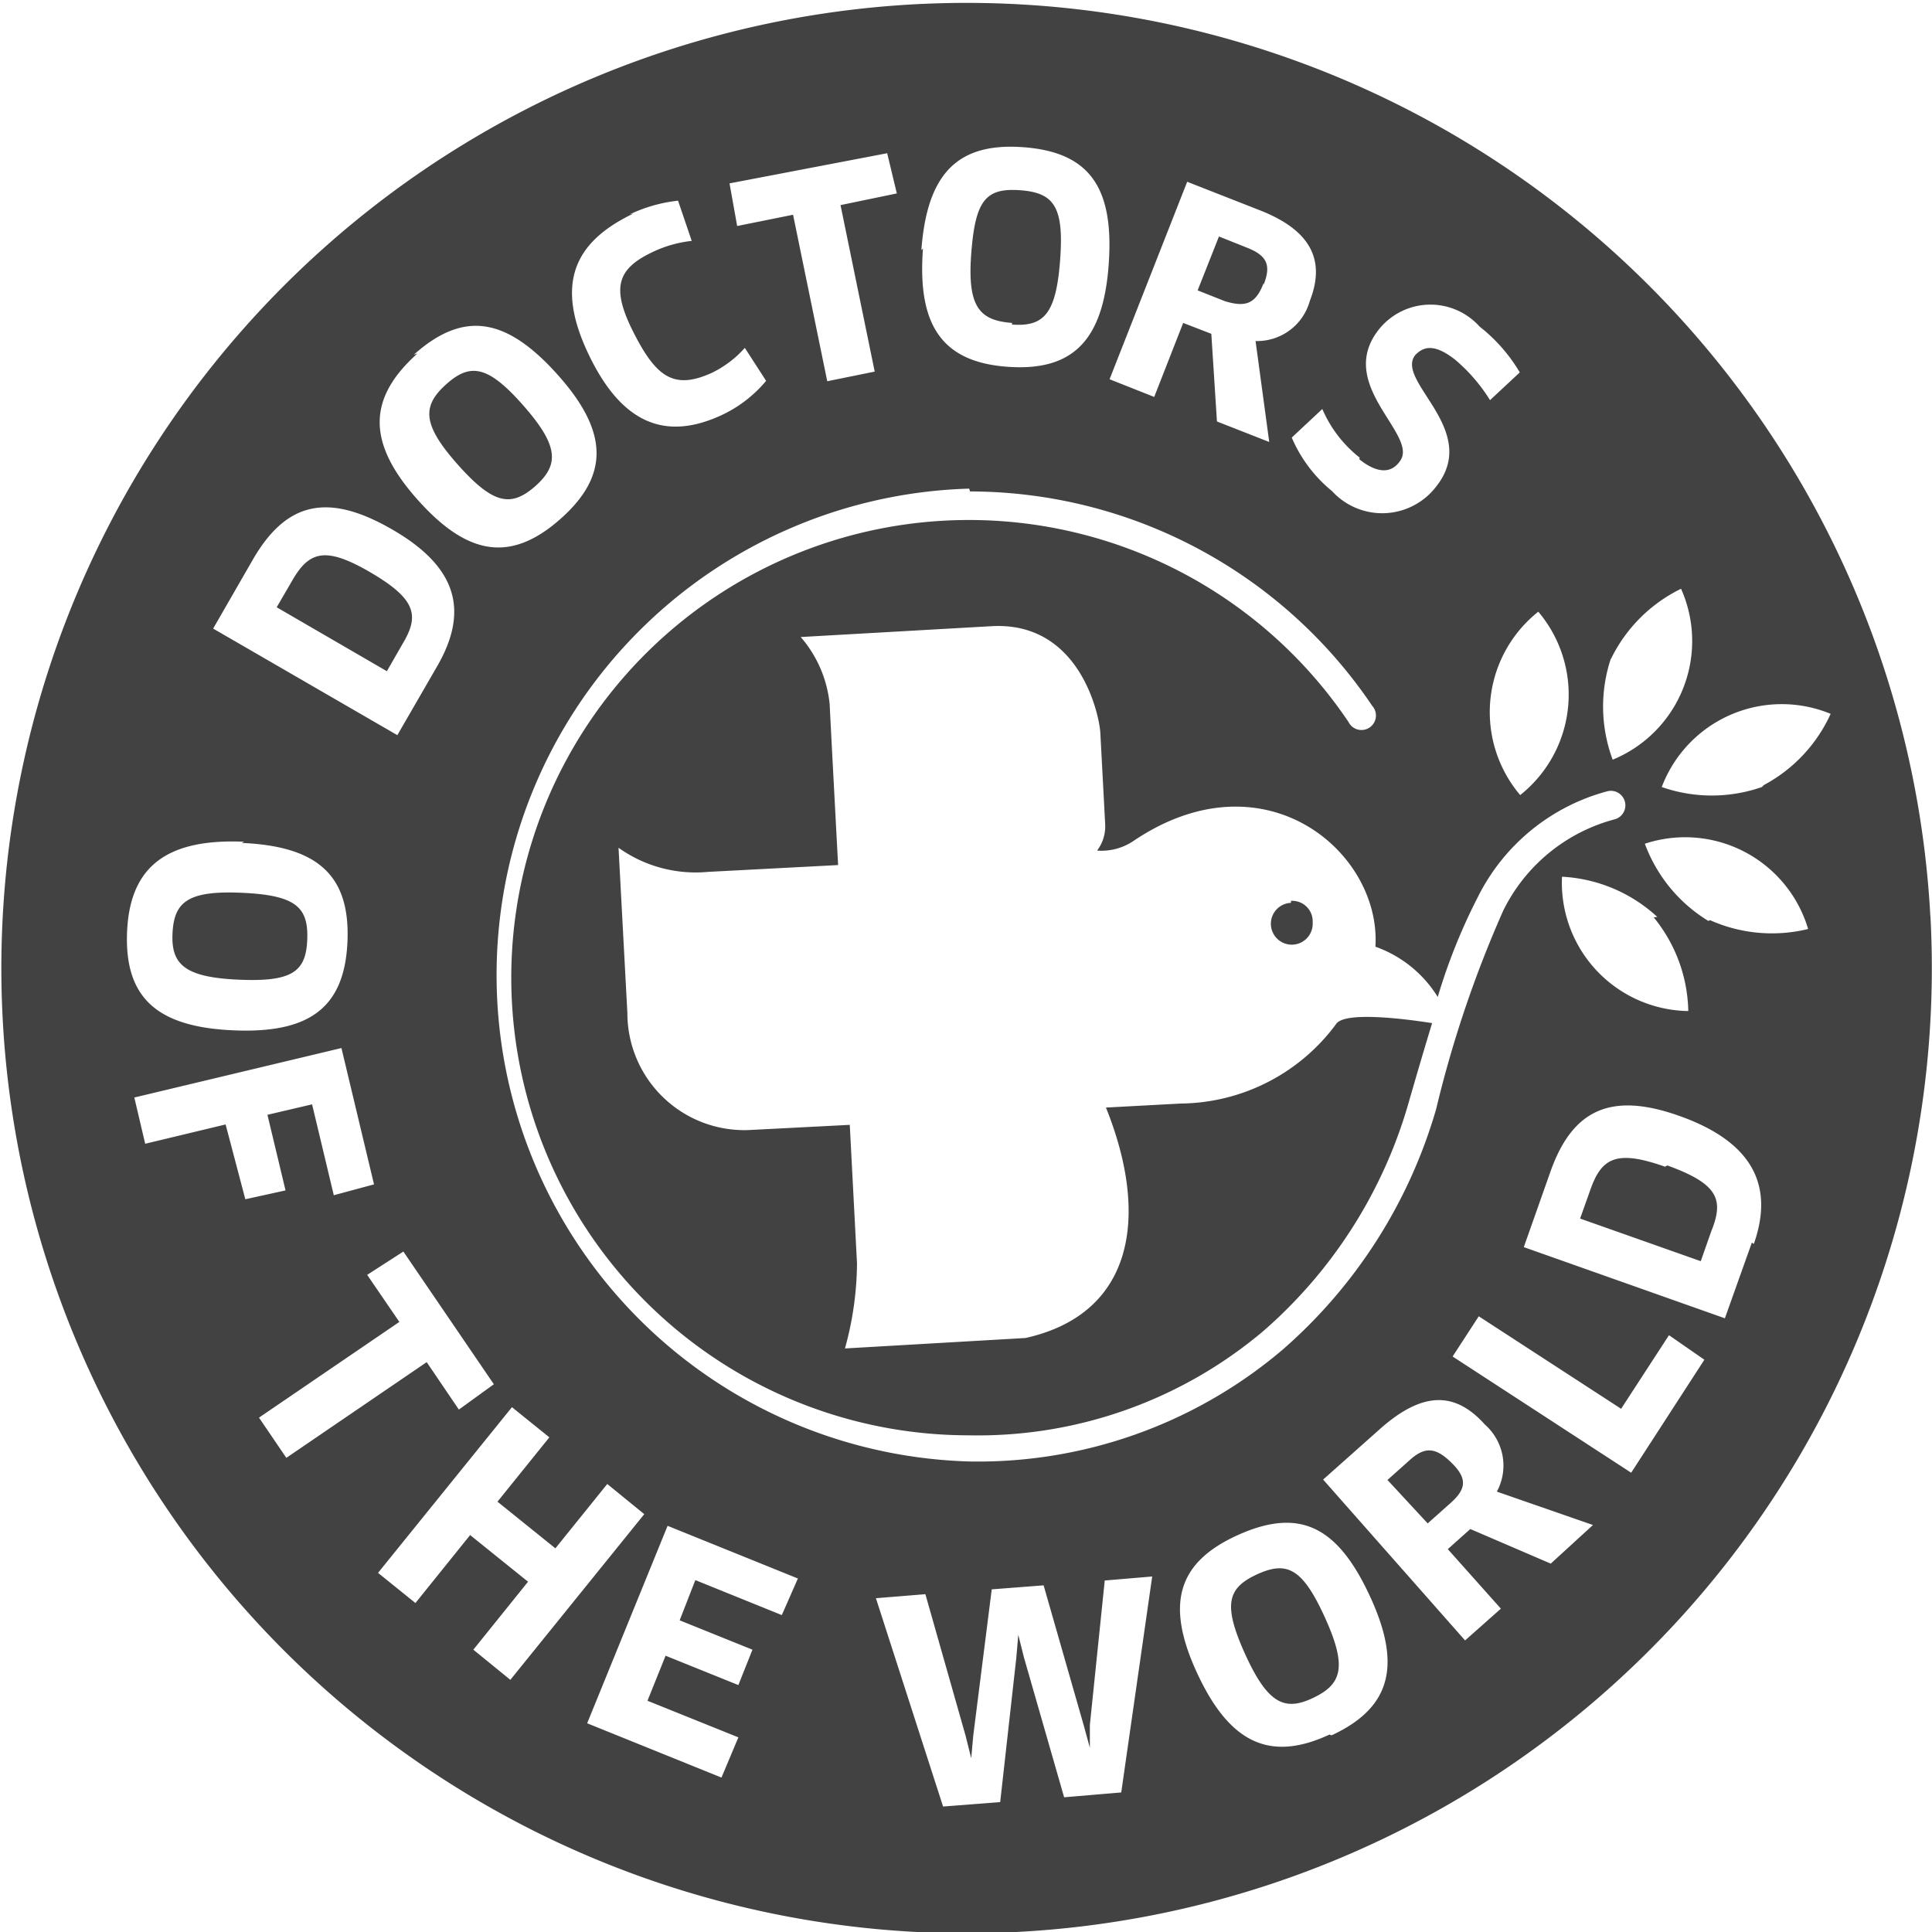 <svg id="Layer_1" data-name="Layer 1" xmlns="http://www.w3.org/2000/svg" viewBox="0 0 48.04 48.04"><defs><style>.cls-1{fill:#424242;}</style></defs><title>doctors-of-the-world</title><path class="cls-1" d="M314.67,428.7c-1.09-.63-1.5-.52-1.92.21l-.39.67,2.74,1.59.39-.68C315.91,429.79,315.84,429.38,314.67,428.7Zm-3.26,10.14c1.34.06,1.68-.2,1.71-1s-.28-1.1-1.62-1.16-1.69.22-1.73,1S310.07,438.78,311.41,438.84Zm25.32,14.79c-.73.34-.85.75-.28,2s1,1.4,1.7,1.06.83-.77.27-2S337.47,453.29,336.73,453.63Zm3.81-2.85-.56.5,1,1.08.55-.49c.4-.35.45-.61.06-1S340.93,450.43,340.54,450.78ZM318.8,426.56c.59-.53.57-1-.31-2s-1.32-1.06-1.92-.52-.59,1,.3,2S318.2,427.09,318.8,426.56Zm18.1-5c.2-.5.07-.73-.41-.92l-.7-.28-.53,1.34.68.27C336.44,422.12,336.7,422.05,336.9,421.52Zm.68,15.37a.52.52,0,1,0,.54.49A.51.51,0,0,0,337.58,436.88Zm-6.94-14.38c.8.06,1.1-.27,1.2-1.6s-.15-1.68-1-1.74-1.11.25-1.21,1.58S329.84,422.45,330.65,422.51Zm22.84,14.73a24,24,0,1,0-22.73,25.24A24,24,0,0,0,353.48,437.24Zm-7.95-6.4a3.78,3.78,0,0,1,1.75-1.76,3.19,3.19,0,0,1-1.7,4.25A3.78,3.78,0,0,1,345.54,430.84Zm-1.8-1.19a3.19,3.19,0,0,1-.45,4.56,3.19,3.19,0,0,1,.45-4.56Zm-4.45-3.79c.45.36.79.35,1,.06.52-.65-1.61-1.89-.52-3.28a1.64,1.64,0,0,1,2.51-.08,4.09,4.09,0,0,1,1,1.14l-.74.69a4.25,4.25,0,0,0-.86-1c-.52-.41-.79-.34-1-.12-.51.65,1.64,1.86.52,3.27a1.69,1.69,0,0,1-2.59.11,3.47,3.47,0,0,1-1-1.33l.76-.71A3.09,3.09,0,0,0,339.29,425.86ZM335,419l1.81.71c1.22.48,1.65,1.2,1.24,2.25a1.36,1.36,0,0,1-1.35,1l.34,2.51-1.3-.51-.14-2.18-.7-.27-.72,1.84-1.11-.44Zm-6.61,1.7c.14-1.88.88-2.68,2.53-2.56s2.26,1,2.13,2.89-.87,2.69-2.52,2.57S328.29,422.54,328.43,420.66Zm1.21,6a12.08,12.08,0,0,1,10,5.33.36.36,0,1,1-.59.4,11.38,11.38,0,1,0-9.43,17.74,11,11,0,0,0,7.31-2.59,11.84,11.84,0,0,0,3.61-5.66c.21-.73.41-1.41.59-2-.64-.1-2.1-.29-2.37,0a4.86,4.86,0,0,1-3.88,2l-1.86.1c1.09,2.71.69,5.13-2,5.73l-4.49.26a8.1,8.1,0,0,0,.3-2.11l-.18-3.45-2.53.13a2.91,2.91,0,0,1-3-2.91l-.22-4.11a3.3,3.3,0,0,0,2.22.6l3.24-.17s-.18-3.37-.21-4a3,3,0,0,0-.72-1.67l4.75-.27c2.21-.12,2.68,2.25,2.7,2.65l.12,2.26a1,1,0,0,1-.2.67,1.42,1.42,0,0,0,.92-.25c3.25-2.18,6.15.29,6,2.64a3,3,0,0,1,1.55,1.25,14.44,14.44,0,0,1,1-2.49,5.05,5.05,0,0,1,3.2-2.62.36.36,0,0,1,.21.69,4.32,4.32,0,0,0-2.78,2.27,28.48,28.48,0,0,0-1.67,4.94,12.56,12.56,0,0,1-3.84,6,11.7,11.7,0,0,1-7.77,2.76h0a12.1,12.1,0,0,1,0-24.19Zm17,10.59a3.79,3.79,0,0,1,.86,2.33,3.19,3.19,0,0,1-3.14-3.34A3.78,3.78,0,0,1,346.69,437.28Zm-19.06-19,.24,1-1.4.29.85,4.14-1.18.24-.85-4.14-1.39.28-.19-1.06Zm-6.4,1.52a3.74,3.74,0,0,1,1.2-.34l.34,1a3,3,0,0,0-1,.29c-.87.42-1,.9-.44,2s1,1.41,1.92,1a2.61,2.61,0,0,0,.84-.63l.53.82a3.21,3.21,0,0,1-1.06.83c-1.44.69-2.53.23-3.35-1.48S319.7,420.52,321.23,419.79Zm-5.37,3.49c1.24-1.11,2.3-.92,3.56.48s1.33,2.5.09,3.6-2.32.92-3.57-.49S314.62,424.38,315.86,423.27Zm-4,5.09c.84-1.45,1.88-1.66,3.47-.74s1.91,2,1.12,3.38l-1,1.73-4.58-2.65Zm-.28,7.05c1.88.08,2.7.8,2.63,2.45s-.95,2.29-2.83,2.21-2.72-.79-2.65-2.45S309.67,435.33,311.55,435.41Zm-.4,7-2,.48-.27-1.15,5.15-1.23.81,3.39-1,.27-.54-2.26-1.11.26.45,1.88-1,.22Zm.83,7.29,3.49-2.38-.8-1.17.9-.58,2.25,3.3-.87.63-.8-1.18-3.49,2.38Zm5.33,5.77,1.36-1.69-1.44-1.16-1.36,1.69-.93-.75,3.33-4.12.93.75-1.29,1.6,1.44,1.16,1.29-1.6.92.75-3.33,4.12Zm7.67-.86-2.15-.87-.39,1,1.81.73-.35.88-1.81-.73-.45,1.12,2.26.91-.42,1-3.34-1.35,2-4.91,3.24,1.31Zm8.44,4.41-1.42.12-1-3.48-.14-.56h0l-.05.58-.4,3.58-1.42.11-1.67-5.18,1.23-.1,1,3.52.14.56h0l.05-.56.46-3.64,1.29-.1,1,3.49.15.55h0l0-.57.37-3.59,1.18-.1Zm5.18-1.44c-1.48.69-2.48.21-3.28-1.5s-.53-2.77,1-3.46,2.47-.22,3.27,1.49S340.1,456.93,338.59,457.63Zm5.5-4.25-2-.86-.56.5,1.32,1.48-.89.79-3.53-4,1.45-1.29c1-.87,1.81-.93,2.57-.08a1.36,1.36,0,0,1,.3,1.67l2.39.83Zm2-2.26-4.44-2.89.65-1,3.54,2.3,1.19-1.83.88.61Zm3-5.72-.67,1.88-5-1.77.66-1.87c.56-1.59,1.55-2,3.27-1.37S349.61,443.93,349.09,445.41Zm-1.08-8a3.78,3.78,0,0,1-1.58-1.92,3.19,3.19,0,0,1,4.06,2.12A3.78,3.78,0,0,1,348,437.36Zm1.33-3.33a3.78,3.78,0,0,1-2.49,0,3.19,3.19,0,0,1,4.2-1.82A3.78,3.78,0,0,1,349.34,434Zm-2.41,9.44c-1.19-.42-1.57-.23-1.85.56l-.26.73,3,1.06.26-.74C348.35,444.31,348.21,443.92,346.94,443.46Z" transform="translate(-305.48 -414.48)"/></svg>